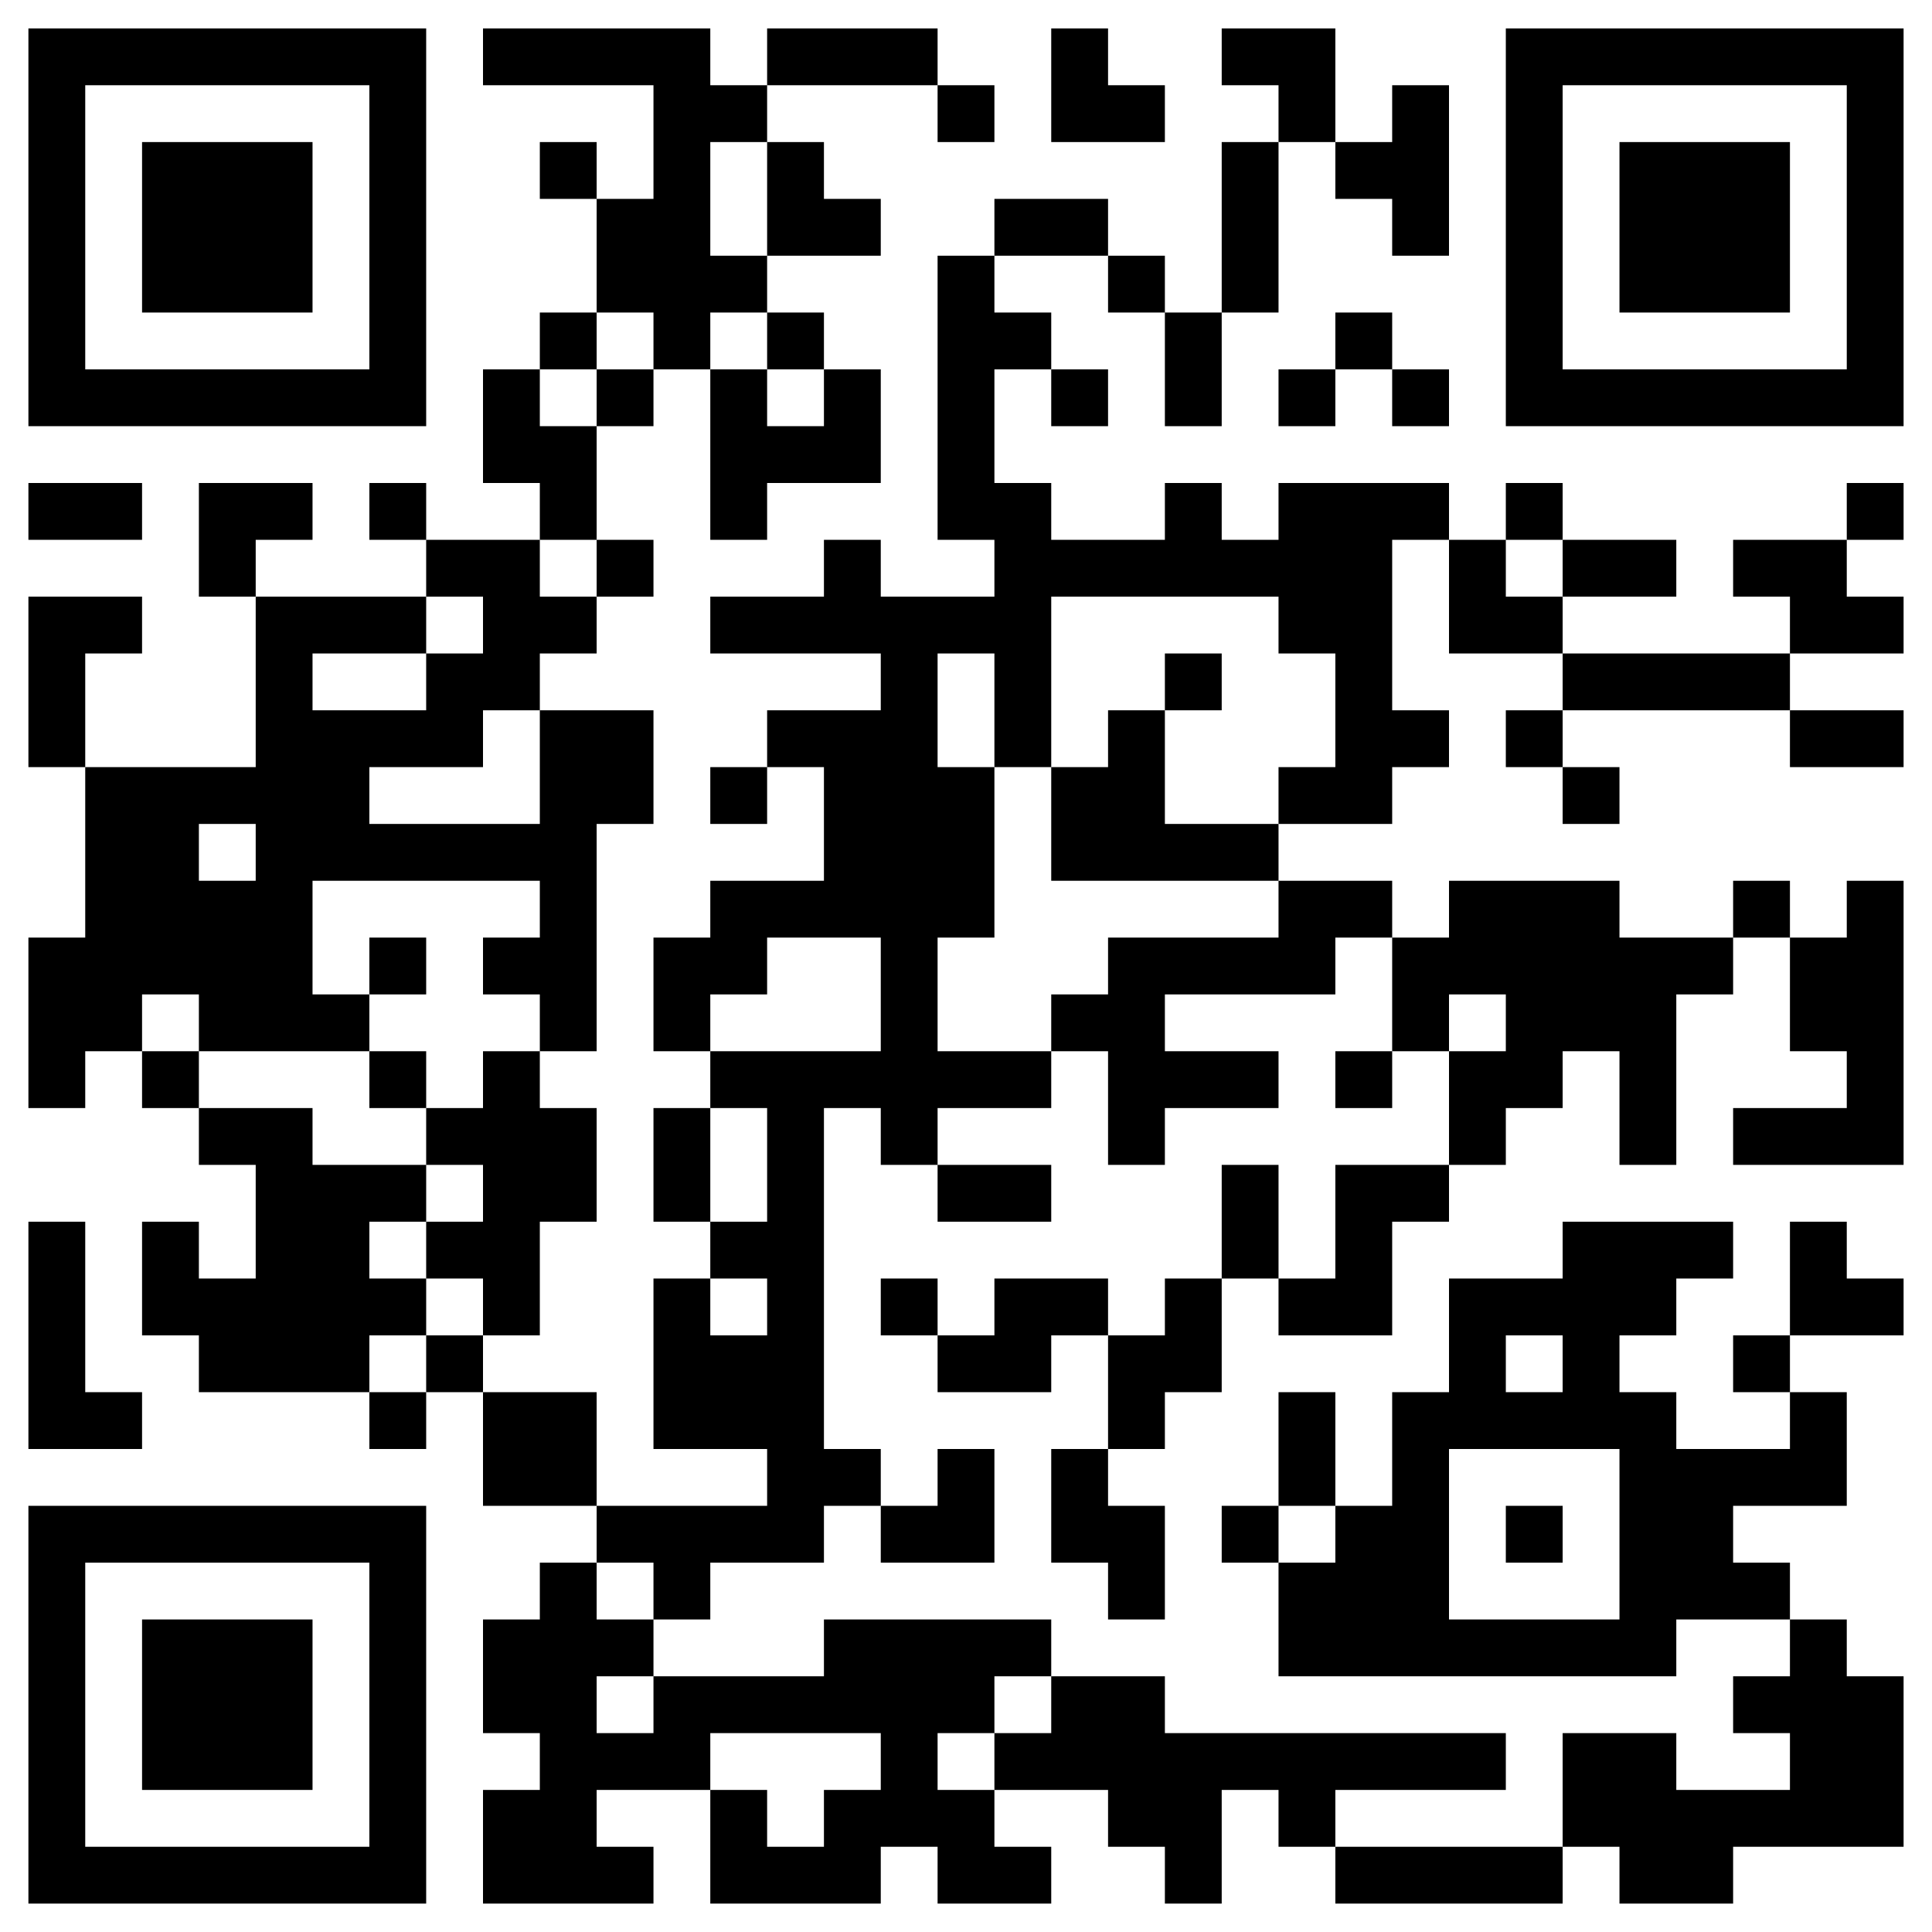 <svg version="1.1" xmlns="http://www.w3.org/2000/svg" width="136px" height="136px" viewBox="0 0 136 136"  preserveAspectRatio="xMinYMin meet"><rect width="100%" height="100%" fill="white" cx="0" cy="0"/><path d="M2,2l4,0 0,4 -4,0 0,-4z M6,2l4,0 0,4 -4,0 0,-4z M10,2l4,0 0,4 -4,0 0,-4z M14,2l4,0 0,4 -4,0 0,-4z M18,2l4,0 0,4 -4,0 0,-4z M22,2l4,0 0,4 -4,0 0,-4z M26,2l4,0 0,4 -4,0 0,-4z M34,2l4,0 0,4 -4,0 0,-4z M38,2l4,0 0,4 -4,0 0,-4z M42,2l4,0 0,4 -4,0 0,-4z M46,2l4,0 0,4 -4,0 0,-4z M54,2l4,0 0,4 -4,0 0,-4z M58,2l4,0 0,4 -4,0 0,-4z M62,2l4,0 0,4 -4,0 0,-4z M74,2l4,0 0,4 -4,0 0,-4z M86,2l4,0 0,4 -4,0 0,-4z M90,2l4,0 0,4 -4,0 0,-4z M106,2l4,0 0,4 -4,0 0,-4z M110,2l4,0 0,4 -4,0 0,-4z M114,2l4,0 0,4 -4,0 0,-4z M118,2l4,0 0,4 -4,0 0,-4z M122,2l4,0 0,4 -4,0 0,-4z M126,2l4,0 0,4 -4,0 0,-4z M130,2l4,0 0,4 -4,0 0,-4z M2,6l4,0 0,4 -4,0 0,-4z M26,6l4,0 0,4 -4,0 0,-4z M46,6l4,0 0,4 -4,0 0,-4z M50,6l4,0 0,4 -4,0 0,-4z M66,6l4,0 0,4 -4,0 0,-4z M74,6l4,0 0,4 -4,0 0,-4z M78,6l4,0 0,4 -4,0 0,-4z M90,6l4,0 0,4 -4,0 0,-4z M98,6l4,0 0,4 -4,0 0,-4z M106,6l4,0 0,4 -4,0 0,-4z M130,6l4,0 0,4 -4,0 0,-4z M2,10l4,0 0,4 -4,0 0,-4z M10,10l4,0 0,4 -4,0 0,-4z M14,10l4,0 0,4 -4,0 0,-4z M18,10l4,0 0,4 -4,0 0,-4z M26,10l4,0 0,4 -4,0 0,-4z M38,10l4,0 0,4 -4,0 0,-4z M46,10l4,0 0,4 -4,0 0,-4z M54,10l4,0 0,4 -4,0 0,-4z M86,10l4,0 0,4 -4,0 0,-4z M94,10l4,0 0,4 -4,0 0,-4z M98,10l4,0 0,4 -4,0 0,-4z M106,10l4,0 0,4 -4,0 0,-4z M114,10l4,0 0,4 -4,0 0,-4z M118,10l4,0 0,4 -4,0 0,-4z M122,10l4,0 0,4 -4,0 0,-4z M130,10l4,0 0,4 -4,0 0,-4z M2,14l4,0 0,4 -4,0 0,-4z M10,14l4,0 0,4 -4,0 0,-4z M14,14l4,0 0,4 -4,0 0,-4z M18,14l4,0 0,4 -4,0 0,-4z M26,14l4,0 0,4 -4,0 0,-4z M42,14l4,0 0,4 -4,0 0,-4z M46,14l4,0 0,4 -4,0 0,-4z M54,14l4,0 0,4 -4,0 0,-4z M58,14l4,0 0,4 -4,0 0,-4z M70,14l4,0 0,4 -4,0 0,-4z M74,14l4,0 0,4 -4,0 0,-4z M86,14l4,0 0,4 -4,0 0,-4z M98,14l4,0 0,4 -4,0 0,-4z M106,14l4,0 0,4 -4,0 0,-4z M114,14l4,0 0,4 -4,0 0,-4z M118,14l4,0 0,4 -4,0 0,-4z M122,14l4,0 0,4 -4,0 0,-4z M130,14l4,0 0,4 -4,0 0,-4z M2,18l4,0 0,4 -4,0 0,-4z M10,18l4,0 0,4 -4,0 0,-4z M14,18l4,0 0,4 -4,0 0,-4z M18,18l4,0 0,4 -4,0 0,-4z M26,18l4,0 0,4 -4,0 0,-4z M42,18l4,0 0,4 -4,0 0,-4z M46,18l4,0 0,4 -4,0 0,-4z M50,18l4,0 0,4 -4,0 0,-4z M66,18l4,0 0,4 -4,0 0,-4z M78,18l4,0 0,4 -4,0 0,-4z M86,18l4,0 0,4 -4,0 0,-4z M106,18l4,0 0,4 -4,0 0,-4z M114,18l4,0 0,4 -4,0 0,-4z M118,18l4,0 0,4 -4,0 0,-4z M122,18l4,0 0,4 -4,0 0,-4z M130,18l4,0 0,4 -4,0 0,-4z M2,22l4,0 0,4 -4,0 0,-4z M26,22l4,0 0,4 -4,0 0,-4z M38,22l4,0 0,4 -4,0 0,-4z M46,22l4,0 0,4 -4,0 0,-4z M54,22l4,0 0,4 -4,0 0,-4z M66,22l4,0 0,4 -4,0 0,-4z M70,22l4,0 0,4 -4,0 0,-4z M82,22l4,0 0,4 -4,0 0,-4z M94,22l4,0 0,4 -4,0 0,-4z M106,22l4,0 0,4 -4,0 0,-4z M130,22l4,0 0,4 -4,0 0,-4z M2,26l4,0 0,4 -4,0 0,-4z M6,26l4,0 0,4 -4,0 0,-4z M10,26l4,0 0,4 -4,0 0,-4z M14,26l4,0 0,4 -4,0 0,-4z M18,26l4,0 0,4 -4,0 0,-4z M22,26l4,0 0,4 -4,0 0,-4z M26,26l4,0 0,4 -4,0 0,-4z M34,26l4,0 0,4 -4,0 0,-4z M42,26l4,0 0,4 -4,0 0,-4z M50,26l4,0 0,4 -4,0 0,-4z M58,26l4,0 0,4 -4,0 0,-4z M66,26l4,0 0,4 -4,0 0,-4z M74,26l4,0 0,4 -4,0 0,-4z M82,26l4,0 0,4 -4,0 0,-4z M90,26l4,0 0,4 -4,0 0,-4z M98,26l4,0 0,4 -4,0 0,-4z M106,26l4,0 0,4 -4,0 0,-4z M110,26l4,0 0,4 -4,0 0,-4z M114,26l4,0 0,4 -4,0 0,-4z M118,26l4,0 0,4 -4,0 0,-4z M122,26l4,0 0,4 -4,0 0,-4z M126,26l4,0 0,4 -4,0 0,-4z M130,26l4,0 0,4 -4,0 0,-4z M34,30l4,0 0,4 -4,0 0,-4z M38,30l4,0 0,4 -4,0 0,-4z M50,30l4,0 0,4 -4,0 0,-4z M54,30l4,0 0,4 -4,0 0,-4z M58,30l4,0 0,4 -4,0 0,-4z M66,30l4,0 0,4 -4,0 0,-4z M2,34l4,0 0,4 -4,0 0,-4z M6,34l4,0 0,4 -4,0 0,-4z M14,34l4,0 0,4 -4,0 0,-4z M18,34l4,0 0,4 -4,0 0,-4z M26,34l4,0 0,4 -4,0 0,-4z M38,34l4,0 0,4 -4,0 0,-4z M50,34l4,0 0,4 -4,0 0,-4z M66,34l4,0 0,4 -4,0 0,-4z M70,34l4,0 0,4 -4,0 0,-4z M82,34l4,0 0,4 -4,0 0,-4z M90,34l4,0 0,4 -4,0 0,-4z M94,34l4,0 0,4 -4,0 0,-4z M98,34l4,0 0,4 -4,0 0,-4z M106,34l4,0 0,4 -4,0 0,-4z M130,34l4,0 0,4 -4,0 0,-4z M14,38l4,0 0,4 -4,0 0,-4z M30,38l4,0 0,4 -4,0 0,-4z M34,38l4,0 0,4 -4,0 0,-4z M42,38l4,0 0,4 -4,0 0,-4z M58,38l4,0 0,4 -4,0 0,-4z M70,38l4,0 0,4 -4,0 0,-4z M74,38l4,0 0,4 -4,0 0,-4z M78,38l4,0 0,4 -4,0 0,-4z M82,38l4,0 0,4 -4,0 0,-4z M86,38l4,0 0,4 -4,0 0,-4z M90,38l4,0 0,4 -4,0 0,-4z M94,38l4,0 0,4 -4,0 0,-4z M102,38l4,0 0,4 -4,0 0,-4z M110,38l4,0 0,4 -4,0 0,-4z M114,38l4,0 0,4 -4,0 0,-4z M122,38l4,0 0,4 -4,0 0,-4z M126,38l4,0 0,4 -4,0 0,-4z M2,42l4,0 0,4 -4,0 0,-4z M6,42l4,0 0,4 -4,0 0,-4z M18,42l4,0 0,4 -4,0 0,-4z M22,42l4,0 0,4 -4,0 0,-4z M26,42l4,0 0,4 -4,0 0,-4z M34,42l4,0 0,4 -4,0 0,-4z M38,42l4,0 0,4 -4,0 0,-4z M50,42l4,0 0,4 -4,0 0,-4z M54,42l4,0 0,4 -4,0 0,-4z M58,42l4,0 0,4 -4,0 0,-4z M62,42l4,0 0,4 -4,0 0,-4z M66,42l4,0 0,4 -4,0 0,-4z M70,42l4,0 0,4 -4,0 0,-4z M90,42l4,0 0,4 -4,0 0,-4z M94,42l4,0 0,4 -4,0 0,-4z M102,42l4,0 0,4 -4,0 0,-4z M106,42l4,0 0,4 -4,0 0,-4z M126,42l4,0 0,4 -4,0 0,-4z M130,42l4,0 0,4 -4,0 0,-4z M2,46l4,0 0,4 -4,0 0,-4z M18,46l4,0 0,4 -4,0 0,-4z M30,46l4,0 0,4 -4,0 0,-4z M34,46l4,0 0,4 -4,0 0,-4z M62,46l4,0 0,4 -4,0 0,-4z M70,46l4,0 0,4 -4,0 0,-4z M82,46l4,0 0,4 -4,0 0,-4z M94,46l4,0 0,4 -4,0 0,-4z M110,46l4,0 0,4 -4,0 0,-4z M114,46l4,0 0,4 -4,0 0,-4z M118,46l4,0 0,4 -4,0 0,-4z M122,46l4,0 0,4 -4,0 0,-4z M2,50l4,0 0,4 -4,0 0,-4z M18,50l4,0 0,4 -4,0 0,-4z M22,50l4,0 0,4 -4,0 0,-4z M26,50l4,0 0,4 -4,0 0,-4z M30,50l4,0 0,4 -4,0 0,-4z M38,50l4,0 0,4 -4,0 0,-4z M42,50l4,0 0,4 -4,0 0,-4z M54,50l4,0 0,4 -4,0 0,-4z M58,50l4,0 0,4 -4,0 0,-4z M62,50l4,0 0,4 -4,0 0,-4z M70,50l4,0 0,4 -4,0 0,-4z M78,50l4,0 0,4 -4,0 0,-4z M94,50l4,0 0,4 -4,0 0,-4z M98,50l4,0 0,4 -4,0 0,-4z M106,50l4,0 0,4 -4,0 0,-4z M126,50l4,0 0,4 -4,0 0,-4z M130,50l4,0 0,4 -4,0 0,-4z M6,54l4,0 0,4 -4,0 0,-4z M10,54l4,0 0,4 -4,0 0,-4z M14,54l4,0 0,4 -4,0 0,-4z M18,54l4,0 0,4 -4,0 0,-4z M22,54l4,0 0,4 -4,0 0,-4z M38,54l4,0 0,4 -4,0 0,-4z M42,54l4,0 0,4 -4,0 0,-4z M50,54l4,0 0,4 -4,0 0,-4z M58,54l4,0 0,4 -4,0 0,-4z M62,54l4,0 0,4 -4,0 0,-4z M66,54l4,0 0,4 -4,0 0,-4z M74,54l4,0 0,4 -4,0 0,-4z M78,54l4,0 0,4 -4,0 0,-4z M90,54l4,0 0,4 -4,0 0,-4z M94,54l4,0 0,4 -4,0 0,-4z M110,54l4,0 0,4 -4,0 0,-4z M6,58l4,0 0,4 -4,0 0,-4z M10,58l4,0 0,4 -4,0 0,-4z M18,58l4,0 0,4 -4,0 0,-4z M22,58l4,0 0,4 -4,0 0,-4z M26,58l4,0 0,4 -4,0 0,-4z M30,58l4,0 0,4 -4,0 0,-4z M34,58l4,0 0,4 -4,0 0,-4z M38,58l4,0 0,4 -4,0 0,-4z M58,58l4,0 0,4 -4,0 0,-4z M62,58l4,0 0,4 -4,0 0,-4z M66,58l4,0 0,4 -4,0 0,-4z M74,58l4,0 0,4 -4,0 0,-4z M78,58l4,0 0,4 -4,0 0,-4z M82,58l4,0 0,4 -4,0 0,-4z M86,58l4,0 0,4 -4,0 0,-4z M6,62l4,0 0,4 -4,0 0,-4z M10,62l4,0 0,4 -4,0 0,-4z M14,62l4,0 0,4 -4,0 0,-4z M18,62l4,0 0,4 -4,0 0,-4z M38,62l4,0 0,4 -4,0 0,-4z M50,62l4,0 0,4 -4,0 0,-4z M54,62l4,0 0,4 -4,0 0,-4z M58,62l4,0 0,4 -4,0 0,-4z M62,62l4,0 0,4 -4,0 0,-4z M66,62l4,0 0,4 -4,0 0,-4z M90,62l4,0 0,4 -4,0 0,-4z M94,62l4,0 0,4 -4,0 0,-4z M102,62l4,0 0,4 -4,0 0,-4z M106,62l4,0 0,4 -4,0 0,-4z M110,62l4,0 0,4 -4,0 0,-4z M122,62l4,0 0,4 -4,0 0,-4z M130,62l4,0 0,4 -4,0 0,-4z M2,66l4,0 0,4 -4,0 0,-4z M6,66l4,0 0,4 -4,0 0,-4z M10,66l4,0 0,4 -4,0 0,-4z M14,66l4,0 0,4 -4,0 0,-4z M18,66l4,0 0,4 -4,0 0,-4z M26,66l4,0 0,4 -4,0 0,-4z M34,66l4,0 0,4 -4,0 0,-4z M38,66l4,0 0,4 -4,0 0,-4z M46,66l4,0 0,4 -4,0 0,-4z M50,66l4,0 0,4 -4,0 0,-4z M62,66l4,0 0,4 -4,0 0,-4z M78,66l4,0 0,4 -4,0 0,-4z M82,66l4,0 0,4 -4,0 0,-4z M86,66l4,0 0,4 -4,0 0,-4z M90,66l4,0 0,4 -4,0 0,-4z M98,66l4,0 0,4 -4,0 0,-4z M102,66l4,0 0,4 -4,0 0,-4z M106,66l4,0 0,4 -4,0 0,-4z M110,66l4,0 0,4 -4,0 0,-4z M114,66l4,0 0,4 -4,0 0,-4z M118,66l4,0 0,4 -4,0 0,-4z M126,66l4,0 0,4 -4,0 0,-4z M130,66l4,0 0,4 -4,0 0,-4z M2,70l4,0 0,4 -4,0 0,-4z M6,70l4,0 0,4 -4,0 0,-4z M14,70l4,0 0,4 -4,0 0,-4z M18,70l4,0 0,4 -4,0 0,-4z M22,70l4,0 0,4 -4,0 0,-4z M38,70l4,0 0,4 -4,0 0,-4z M46,70l4,0 0,4 -4,0 0,-4z M62,70l4,0 0,4 -4,0 0,-4z M74,70l4,0 0,4 -4,0 0,-4z M78,70l4,0 0,4 -4,0 0,-4z M98,70l4,0 0,4 -4,0 0,-4z M106,70l4,0 0,4 -4,0 0,-4z M110,70l4,0 0,4 -4,0 0,-4z M114,70l4,0 0,4 -4,0 0,-4z M126,70l4,0 0,4 -4,0 0,-4z M130,70l4,0 0,4 -4,0 0,-4z M2,74l4,0 0,4 -4,0 0,-4z M10,74l4,0 0,4 -4,0 0,-4z M26,74l4,0 0,4 -4,0 0,-4z M34,74l4,0 0,4 -4,0 0,-4z M50,74l4,0 0,4 -4,0 0,-4z M54,74l4,0 0,4 -4,0 0,-4z M58,74l4,0 0,4 -4,0 0,-4z M62,74l4,0 0,4 -4,0 0,-4z M66,74l4,0 0,4 -4,0 0,-4z M70,74l4,0 0,4 -4,0 0,-4z M78,74l4,0 0,4 -4,0 0,-4z M82,74l4,0 0,4 -4,0 0,-4z M86,74l4,0 0,4 -4,0 0,-4z M94,74l4,0 0,4 -4,0 0,-4z M102,74l4,0 0,4 -4,0 0,-4z M106,74l4,0 0,4 -4,0 0,-4z M114,74l4,0 0,4 -4,0 0,-4z M130,74l4,0 0,4 -4,0 0,-4z M14,78l4,0 0,4 -4,0 0,-4z M18,78l4,0 0,4 -4,0 0,-4z M30,78l4,0 0,4 -4,0 0,-4z M34,78l4,0 0,4 -4,0 0,-4z M38,78l4,0 0,4 -4,0 0,-4z M46,78l4,0 0,4 -4,0 0,-4z M54,78l4,0 0,4 -4,0 0,-4z M62,78l4,0 0,4 -4,0 0,-4z M78,78l4,0 0,4 -4,0 0,-4z M102,78l4,0 0,4 -4,0 0,-4z M114,78l4,0 0,4 -4,0 0,-4z M122,78l4,0 0,4 -4,0 0,-4z M126,78l4,0 0,4 -4,0 0,-4z M130,78l4,0 0,4 -4,0 0,-4z M18,82l4,0 0,4 -4,0 0,-4z M22,82l4,0 0,4 -4,0 0,-4z M26,82l4,0 0,4 -4,0 0,-4z M34,82l4,0 0,4 -4,0 0,-4z M38,82l4,0 0,4 -4,0 0,-4z M46,82l4,0 0,4 -4,0 0,-4z M54,82l4,0 0,4 -4,0 0,-4z M66,82l4,0 0,4 -4,0 0,-4z M70,82l4,0 0,4 -4,0 0,-4z M86,82l4,0 0,4 -4,0 0,-4z M94,82l4,0 0,4 -4,0 0,-4z M98,82l4,0 0,4 -4,0 0,-4z M2,86l4,0 0,4 -4,0 0,-4z M10,86l4,0 0,4 -4,0 0,-4z M18,86l4,0 0,4 -4,0 0,-4z M22,86l4,0 0,4 -4,0 0,-4z M30,86l4,0 0,4 -4,0 0,-4z M34,86l4,0 0,4 -4,0 0,-4z M50,86l4,0 0,4 -4,0 0,-4z M54,86l4,0 0,4 -4,0 0,-4z M86,86l4,0 0,4 -4,0 0,-4z M94,86l4,0 0,4 -4,0 0,-4z M110,86l4,0 0,4 -4,0 0,-4z M114,86l4,0 0,4 -4,0 0,-4z M118,86l4,0 0,4 -4,0 0,-4z M126,86l4,0 0,4 -4,0 0,-4z M2,90l4,0 0,4 -4,0 0,-4z M10,90l4,0 0,4 -4,0 0,-4z M14,90l4,0 0,4 -4,0 0,-4z M18,90l4,0 0,4 -4,0 0,-4z M22,90l4,0 0,4 -4,0 0,-4z M26,90l4,0 0,4 -4,0 0,-4z M34,90l4,0 0,4 -4,0 0,-4z M46,90l4,0 0,4 -4,0 0,-4z M54,90l4,0 0,4 -4,0 0,-4z M62,90l4,0 0,4 -4,0 0,-4z M70,90l4,0 0,4 -4,0 0,-4z M74,90l4,0 0,4 -4,0 0,-4z M82,90l4,0 0,4 -4,0 0,-4z M90,90l4,0 0,4 -4,0 0,-4z M94,90l4,0 0,4 -4,0 0,-4z M102,90l4,0 0,4 -4,0 0,-4z M106,90l4,0 0,4 -4,0 0,-4z M110,90l4,0 0,4 -4,0 0,-4z M114,90l4,0 0,4 -4,0 0,-4z M126,90l4,0 0,4 -4,0 0,-4z M130,90l4,0 0,4 -4,0 0,-4z M2,94l4,0 0,4 -4,0 0,-4z M14,94l4,0 0,4 -4,0 0,-4z M18,94l4,0 0,4 -4,0 0,-4z M22,94l4,0 0,4 -4,0 0,-4z M30,94l4,0 0,4 -4,0 0,-4z M46,94l4,0 0,4 -4,0 0,-4z M50,94l4,0 0,4 -4,0 0,-4z M54,94l4,0 0,4 -4,0 0,-4z M66,94l4,0 0,4 -4,0 0,-4z M70,94l4,0 0,4 -4,0 0,-4z M78,94l4,0 0,4 -4,0 0,-4z M82,94l4,0 0,4 -4,0 0,-4z M102,94l4,0 0,4 -4,0 0,-4z M110,94l4,0 0,4 -4,0 0,-4z M122,94l4,0 0,4 -4,0 0,-4z M2,98l4,0 0,4 -4,0 0,-4z M6,98l4,0 0,4 -4,0 0,-4z M26,98l4,0 0,4 -4,0 0,-4z M34,98l4,0 0,4 -4,0 0,-4z M38,98l4,0 0,4 -4,0 0,-4z M46,98l4,0 0,4 -4,0 0,-4z M50,98l4,0 0,4 -4,0 0,-4z M54,98l4,0 0,4 -4,0 0,-4z M78,98l4,0 0,4 -4,0 0,-4z M90,98l4,0 0,4 -4,0 0,-4z M98,98l4,0 0,4 -4,0 0,-4z M102,98l4,0 0,4 -4,0 0,-4z M106,98l4,0 0,4 -4,0 0,-4z M110,98l4,0 0,4 -4,0 0,-4z M114,98l4,0 0,4 -4,0 0,-4z M126,98l4,0 0,4 -4,0 0,-4z M34,102l4,0 0,4 -4,0 0,-4z M38,102l4,0 0,4 -4,0 0,-4z M54,102l4,0 0,4 -4,0 0,-4z M58,102l4,0 0,4 -4,0 0,-4z M66,102l4,0 0,4 -4,0 0,-4z M74,102l4,0 0,4 -4,0 0,-4z M90,102l4,0 0,4 -4,0 0,-4z M98,102l4,0 0,4 -4,0 0,-4z M114,102l4,0 0,4 -4,0 0,-4z M118,102l4,0 0,4 -4,0 0,-4z M122,102l4,0 0,4 -4,0 0,-4z M126,102l4,0 0,4 -4,0 0,-4z M2,106l4,0 0,4 -4,0 0,-4z M6,106l4,0 0,4 -4,0 0,-4z M10,106l4,0 0,4 -4,0 0,-4z M14,106l4,0 0,4 -4,0 0,-4z M18,106l4,0 0,4 -4,0 0,-4z M22,106l4,0 0,4 -4,0 0,-4z M26,106l4,0 0,4 -4,0 0,-4z M42,106l4,0 0,4 -4,0 0,-4z M46,106l4,0 0,4 -4,0 0,-4z M50,106l4,0 0,4 -4,0 0,-4z M54,106l4,0 0,4 -4,0 0,-4z M62,106l4,0 0,4 -4,0 0,-4z M66,106l4,0 0,4 -4,0 0,-4z M74,106l4,0 0,4 -4,0 0,-4z M78,106l4,0 0,4 -4,0 0,-4z M86,106l4,0 0,4 -4,0 0,-4z M94,106l4,0 0,4 -4,0 0,-4z M98,106l4,0 0,4 -4,0 0,-4z M106,106l4,0 0,4 -4,0 0,-4z M114,106l4,0 0,4 -4,0 0,-4z M118,106l4,0 0,4 -4,0 0,-4z M2,110l4,0 0,4 -4,0 0,-4z M26,110l4,0 0,4 -4,0 0,-4z M38,110l4,0 0,4 -4,0 0,-4z M46,110l4,0 0,4 -4,0 0,-4z M78,110l4,0 0,4 -4,0 0,-4z M90,110l4,0 0,4 -4,0 0,-4z M94,110l4,0 0,4 -4,0 0,-4z M98,110l4,0 0,4 -4,0 0,-4z M114,110l4,0 0,4 -4,0 0,-4z M118,110l4,0 0,4 -4,0 0,-4z M122,110l4,0 0,4 -4,0 0,-4z M2,114l4,0 0,4 -4,0 0,-4z M10,114l4,0 0,4 -4,0 0,-4z M14,114l4,0 0,4 -4,0 0,-4z M18,114l4,0 0,4 -4,0 0,-4z M26,114l4,0 0,4 -4,0 0,-4z M34,114l4,0 0,4 -4,0 0,-4z M38,114l4,0 0,4 -4,0 0,-4z M42,114l4,0 0,4 -4,0 0,-4z M58,114l4,0 0,4 -4,0 0,-4z M62,114l4,0 0,4 -4,0 0,-4z M66,114l4,0 0,4 -4,0 0,-4z M70,114l4,0 0,4 -4,0 0,-4z M90,114l4,0 0,4 -4,0 0,-4z M94,114l4,0 0,4 -4,0 0,-4z M98,114l4,0 0,4 -4,0 0,-4z M102,114l4,0 0,4 -4,0 0,-4z M106,114l4,0 0,4 -4,0 0,-4z M110,114l4,0 0,4 -4,0 0,-4z M114,114l4,0 0,4 -4,0 0,-4z M126,114l4,0 0,4 -4,0 0,-4z M2,118l4,0 0,4 -4,0 0,-4z M10,118l4,0 0,4 -4,0 0,-4z M14,118l4,0 0,4 -4,0 0,-4z M18,118l4,0 0,4 -4,0 0,-4z M26,118l4,0 0,4 -4,0 0,-4z M34,118l4,0 0,4 -4,0 0,-4z M38,118l4,0 0,4 -4,0 0,-4z M46,118l4,0 0,4 -4,0 0,-4z M50,118l4,0 0,4 -4,0 0,-4z M54,118l4,0 0,4 -4,0 0,-4z M58,118l4,0 0,4 -4,0 0,-4z M62,118l4,0 0,4 -4,0 0,-4z M66,118l4,0 0,4 -4,0 0,-4z M74,118l4,0 0,4 -4,0 0,-4z M78,118l4,0 0,4 -4,0 0,-4z M122,118l4,0 0,4 -4,0 0,-4z M126,118l4,0 0,4 -4,0 0,-4z M130,118l4,0 0,4 -4,0 0,-4z M2,122l4,0 0,4 -4,0 0,-4z M10,122l4,0 0,4 -4,0 0,-4z M14,122l4,0 0,4 -4,0 0,-4z M18,122l4,0 0,4 -4,0 0,-4z M26,122l4,0 0,4 -4,0 0,-4z M38,122l4,0 0,4 -4,0 0,-4z M42,122l4,0 0,4 -4,0 0,-4z M46,122l4,0 0,4 -4,0 0,-4z M62,122l4,0 0,4 -4,0 0,-4z M70,122l4,0 0,4 -4,0 0,-4z M74,122l4,0 0,4 -4,0 0,-4z M78,122l4,0 0,4 -4,0 0,-4z M82,122l4,0 0,4 -4,0 0,-4z M86,122l4,0 0,4 -4,0 0,-4z M90,122l4,0 0,4 -4,0 0,-4z M94,122l4,0 0,4 -4,0 0,-4z M98,122l4,0 0,4 -4,0 0,-4z M102,122l4,0 0,4 -4,0 0,-4z M110,122l4,0 0,4 -4,0 0,-4z M114,122l4,0 0,4 -4,0 0,-4z M126,122l4,0 0,4 -4,0 0,-4z M130,122l4,0 0,4 -4,0 0,-4z M2,126l4,0 0,4 -4,0 0,-4z M26,126l4,0 0,4 -4,0 0,-4z M34,126l4,0 0,4 -4,0 0,-4z M38,126l4,0 0,4 -4,0 0,-4z M50,126l4,0 0,4 -4,0 0,-4z M58,126l4,0 0,4 -4,0 0,-4z M62,126l4,0 0,4 -4,0 0,-4z M66,126l4,0 0,4 -4,0 0,-4z M78,126l4,0 0,4 -4,0 0,-4z M82,126l4,0 0,4 -4,0 0,-4z M90,126l4,0 0,4 -4,0 0,-4z M110,126l4,0 0,4 -4,0 0,-4z M114,126l4,0 0,4 -4,0 0,-4z M118,126l4,0 0,4 -4,0 0,-4z M122,126l4,0 0,4 -4,0 0,-4z M126,126l4,0 0,4 -4,0 0,-4z M130,126l4,0 0,4 -4,0 0,-4z M2,130l4,0 0,4 -4,0 0,-4z M6,130l4,0 0,4 -4,0 0,-4z M10,130l4,0 0,4 -4,0 0,-4z M14,130l4,0 0,4 -4,0 0,-4z M18,130l4,0 0,4 -4,0 0,-4z M22,130l4,0 0,4 -4,0 0,-4z M26,130l4,0 0,4 -4,0 0,-4z M34,130l4,0 0,4 -4,0 0,-4z M38,130l4,0 0,4 -4,0 0,-4z M42,130l4,0 0,4 -4,0 0,-4z M50,130l4,0 0,4 -4,0 0,-4z M54,130l4,0 0,4 -4,0 0,-4z M58,130l4,0 0,4 -4,0 0,-4z M66,130l4,0 0,4 -4,0 0,-4z M70,130l4,0 0,4 -4,0 0,-4z M82,130l4,0 0,4 -4,0 0,-4z M94,130l4,0 0,4 -4,0 0,-4z M98,130l4,0 0,4 -4,0 0,-4z M102,130l4,0 0,4 -4,0 0,-4z M106,130l4,0 0,4 -4,0 0,-4z M114,130l4,0 0,4 -4,0 0,-4z M118,130l4,0 0,4 -4,0 0,-4z " stroke="transparent" fill="black"/></svg>